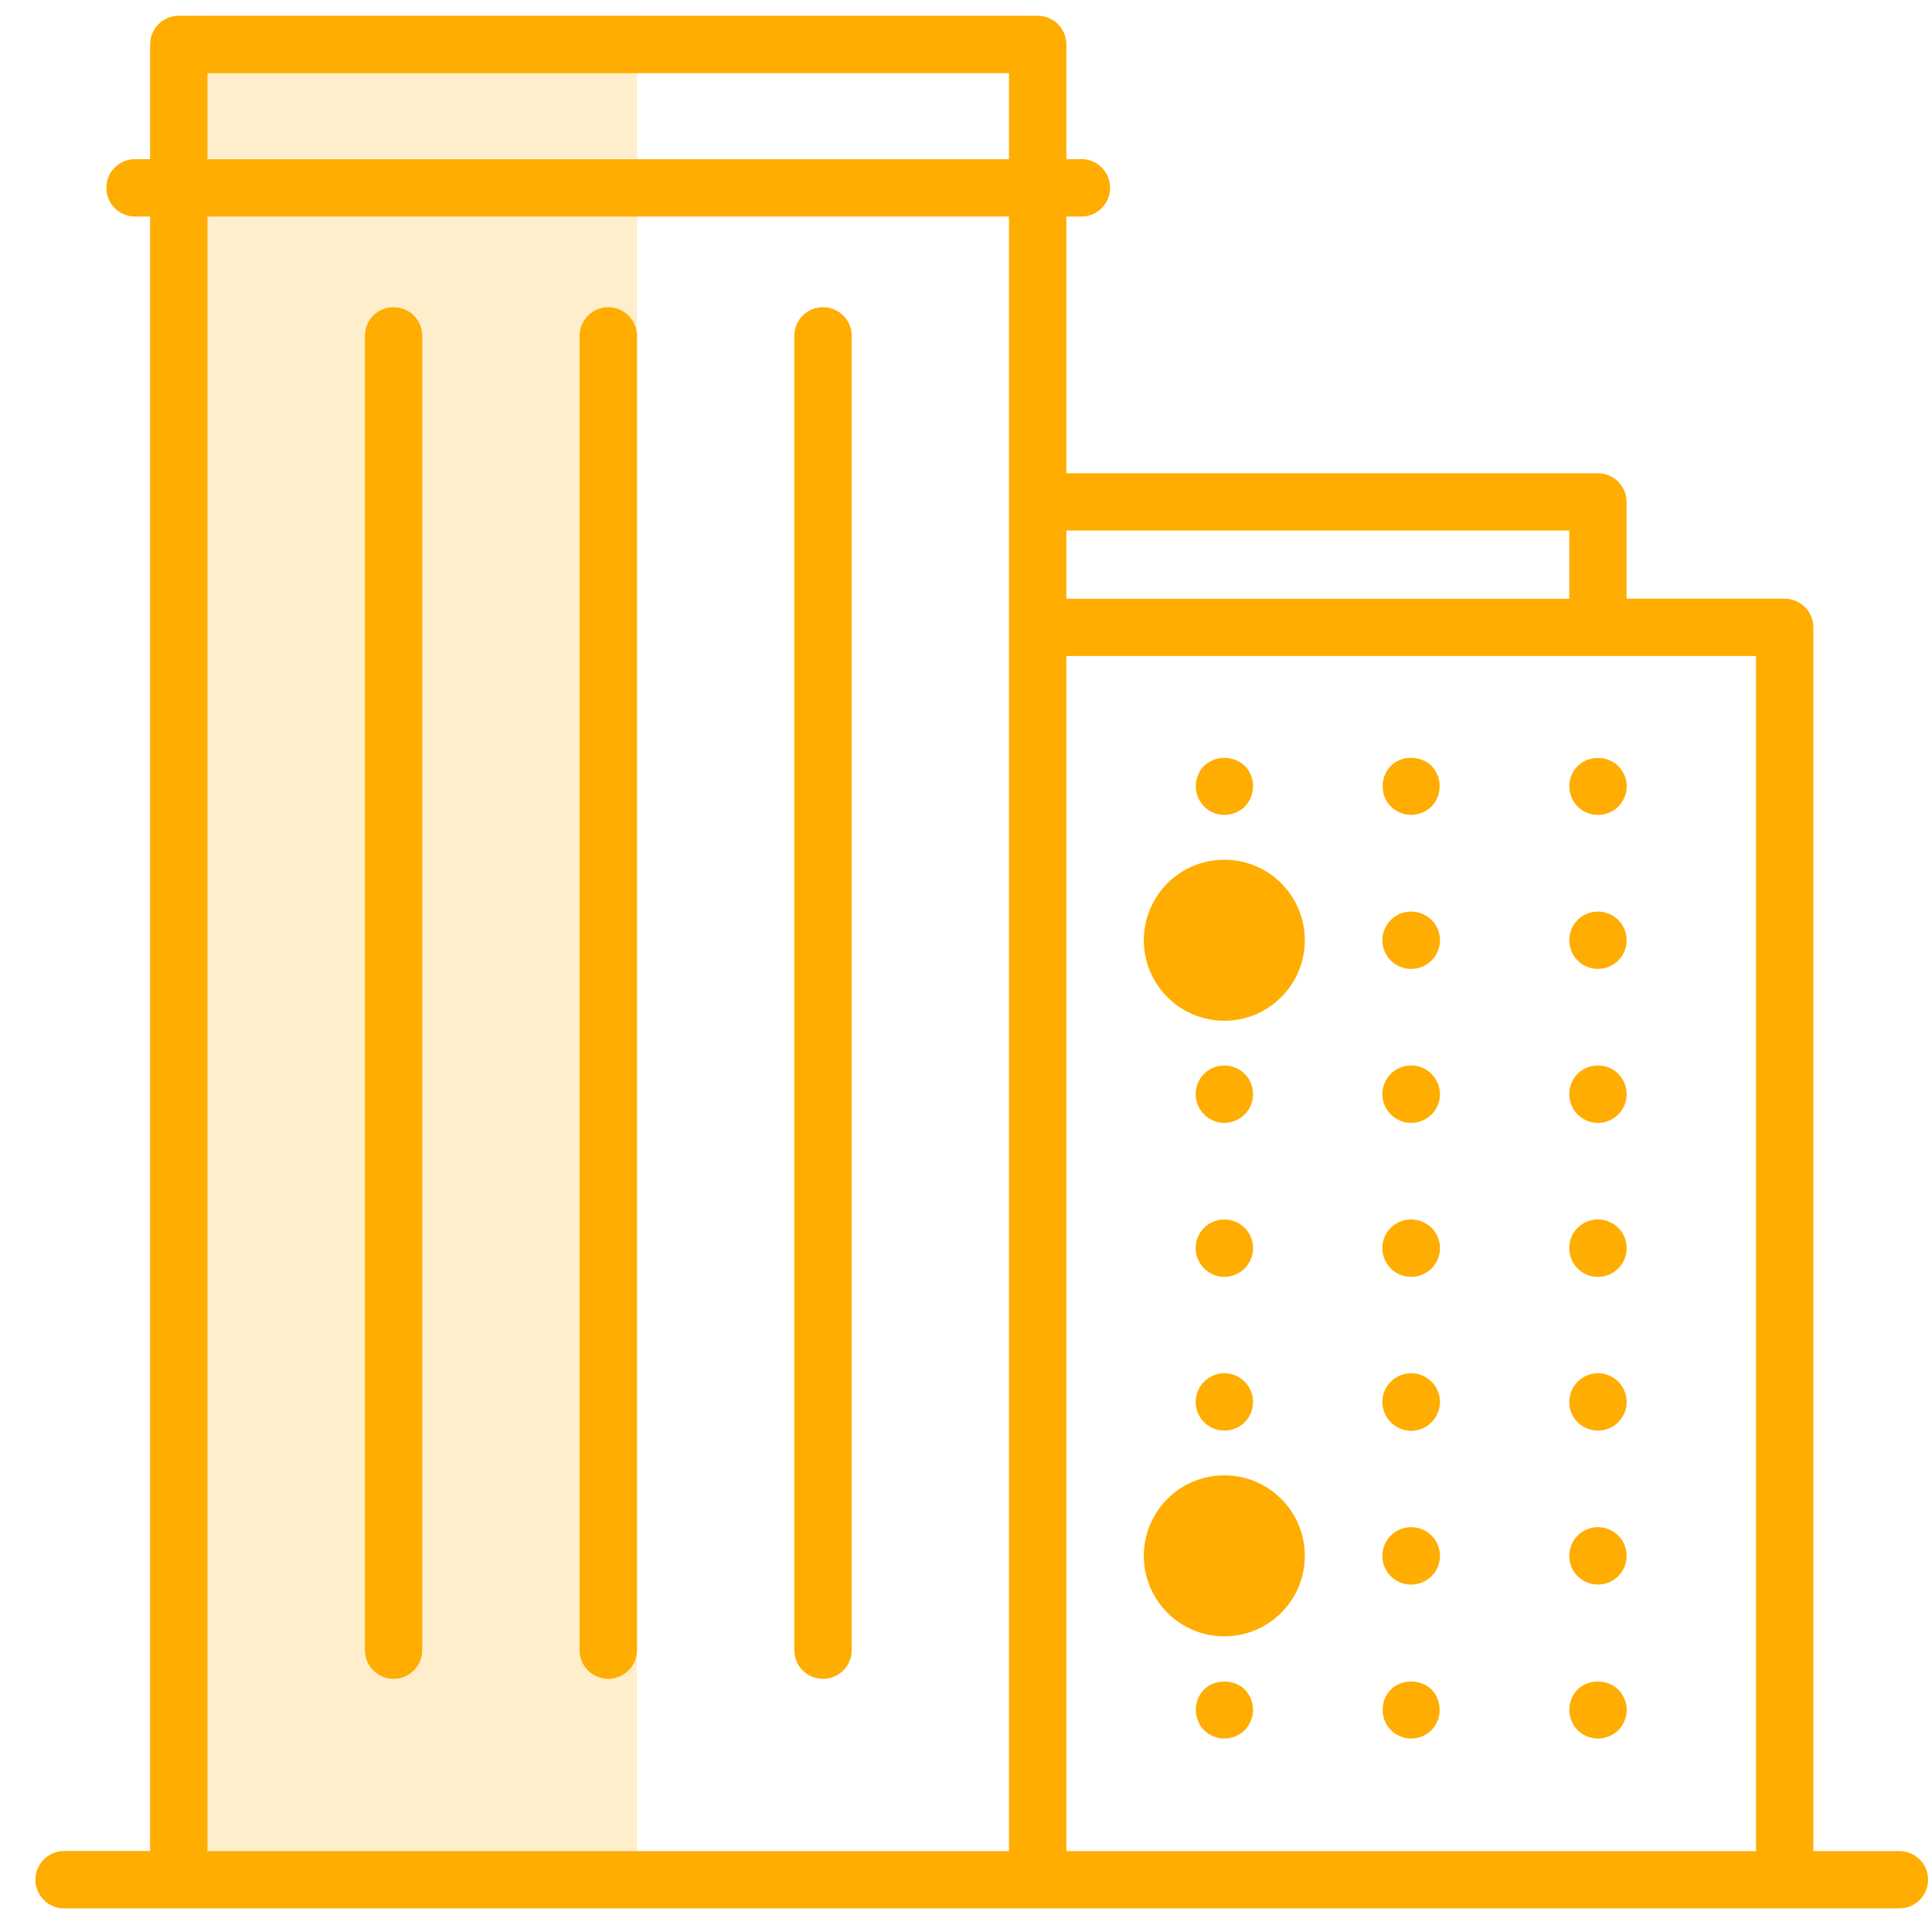 <?xml version="1.0" encoding="UTF-8"?>
<svg width="24px" height="24px" viewBox="0 0 24 24" version="1.1" xmlns="http://www.w3.org/2000/svg" xmlns:xlink="http://www.w3.org/1999/xlink">
    <!-- Generator: sketchtool 51.1 (57501) - http://www.bohemiancoding.com/sketch -->
    <title>F694012A-7D26-4112-884A-F16012E067BD</title>
    <desc>Created with sketchtool.</desc>
    <defs></defs>
    <g id="Burger-Menu" stroke="none" stroke-width="1" fill="none" fill-rule="evenodd">
        <g id="Burger-Menu---Visitor" transform="translate(-78, -370)">
            <g id="Menu" transform="translate(60, 0)">
                <g id="ic-tentang-perusahaan" transform="translate(15, 367)">
                    <rect id="Rectangle" x="0" y="0" width="30" height="30"></rect>
                    <g id="Group" transform="translate(3, 3)" fill="#FFAD00">
                        <polygon id="Path" fill-opacity="0.2" points="2.578 0.196 7.913 0.196 7.913 4.176 7.913 5.926 7.913 22.995 2.578 22.995"></polygon>
                        <path d="M23.595,22.995 L22.526,22.995 L22.526,7.794 C22.526,7.597 22.367,7.437 22.169,7.437 L20.206,7.437 L20.206,6.235 C20.206,6.038 20.047,5.879 19.849,5.879 L13.247,5.879 L13.247,2.69 L13.433,2.69 C13.63,2.69 13.79,2.531 13.79,2.333 C13.79,2.136 13.631,1.977 13.433,1.977 L13.247,1.977 L13.247,0.552 C13.247,0.356 13.087,0.196 12.89,0.196 L2.221,0.196 C2.024,0.196 1.865,0.355 1.865,0.552 L1.865,1.977 L1.678,1.977 C1.481,1.977 1.321,2.136 1.321,2.333 C1.321,2.531 1.481,2.69 1.678,2.69 L1.865,2.69 L1.865,22.994 L0.796,22.994 C0.6,22.994 0.44,23.154 0.44,23.351 C0.44,23.547 0.6,23.707 0.796,23.707 L2.221,23.707 L12.89,23.707 L22.169,23.707 L23.594,23.707 C23.791,23.707 23.951,23.548 23.951,23.351 C23.952,23.154 23.792,22.995 23.595,22.995 Z M19.494,6.591 L19.494,7.438 L13.247,7.438 L13.247,6.591 L19.494,6.591 Z M2.578,0.909 L12.534,0.909 L12.534,1.978 L2.578,1.978 L2.578,0.909 Z M2.578,2.69 L12.534,2.69 L12.534,6.235 L12.534,7.794 L12.534,22.995 L2.578,22.995 L2.578,2.69 Z M13.247,22.995 L13.247,8.149 L19.85,8.149 L21.814,8.149 L21.814,22.995 L13.247,22.995 Z" id="Shape" fill-rule="nonzero"></path>
                        <path d="M4.889,3.816 C4.692,3.816 4.533,3.975 4.533,4.172 L4.533,20.499 C4.533,20.695 4.692,20.855 4.889,20.855 C5.086,20.855 5.245,20.696 5.245,20.499 L5.245,4.172 C5.245,3.975 5.086,3.816 4.889,3.816 Z" id="Shape" fill-rule="nonzero"></path>
                        <path d="M7.556,3.816 C7.359,3.816 7.2,3.975 7.2,4.172 L7.2,20.499 C7.2,20.695 7.359,20.855 7.556,20.855 C7.753,20.855 7.913,20.696 7.913,20.499 L7.913,4.172 C7.912,3.975 7.753,3.816 7.556,3.816 Z" id="Shape" fill-rule="nonzero"></path>
                        <path d="M10.224,3.816 C10.027,3.816 9.867,3.975 9.867,4.172 L9.867,20.499 C9.867,20.695 10.027,20.855 10.224,20.855 C10.42,20.855 10.58,20.696 10.58,20.499 L10.58,4.172 C10.58,3.975 10.42,3.816 10.224,3.816 Z" id="Shape" fill-rule="nonzero"></path>
                        <path d="M14.957,9.514 C14.892,9.581 14.854,9.674 14.854,9.767 C14.854,9.859 14.892,9.952 14.96,10.02 C15.024,10.087 15.117,10.123 15.21,10.123 C15.302,10.123 15.395,10.087 15.463,10.02 C15.53,9.952 15.566,9.86 15.566,9.767 C15.566,9.674 15.53,9.581 15.463,9.514 C15.327,9.382 15.092,9.382 14.957,9.514 Z" id="Shape" fill-rule="nonzero"></path>
                        <path d="M15.209,17.059 C15.014,17.059 14.853,17.219 14.853,17.415 C14.853,17.614 15.014,17.771 15.209,17.771 C15.405,17.771 15.566,17.615 15.566,17.415 C15.566,17.219 15.405,17.059 15.209,17.059 Z" id="Shape" fill-rule="nonzero"></path>
                        <path d="M15.209,15.149 C15.014,15.149 14.853,15.305 14.853,15.505 C14.853,15.701 15.014,15.862 15.209,15.862 C15.405,15.862 15.566,15.702 15.566,15.505 C15.566,15.306 15.405,15.149 15.209,15.149 Z" id="Shape" fill-rule="nonzero"></path>
                        <circle id="Oval" fill-rule="nonzero" cx="15.209" cy="11.68" r="1"></circle>
                        <path d="M15.209,13.236 C15.014,13.236 14.853,13.392 14.853,13.593 C14.853,13.788 15.014,13.949 15.209,13.949 C15.405,13.949 15.566,13.789 15.566,13.593 C15.566,13.392 15.405,13.236 15.209,13.236 Z" id="Shape" fill-rule="nonzero"></path>
                        <circle id="Oval" fill-rule="nonzero" cx="15.209" cy="19.327" r="1"></circle>
                        <path d="M14.957,20.987 C14.892,21.055 14.854,21.144 14.854,21.24 C14.854,21.333 14.892,21.426 14.957,21.493 C15.024,21.558 15.117,21.597 15.21,21.597 C15.306,21.597 15.395,21.558 15.463,21.493 C15.527,21.426 15.566,21.333 15.566,21.24 C15.566,21.144 15.527,21.055 15.463,20.987 C15.331,20.856 15.089,20.856 14.957,20.987 Z" id="Shape" fill-rule="nonzero"></path>
                        <path d="M17.528,10.123 C17.625,10.123 17.717,10.083 17.782,10.019 C17.849,9.951 17.884,9.863 17.884,9.766 C17.884,9.674 17.849,9.581 17.782,9.513 C17.649,9.381 17.407,9.381 17.279,9.513 C17.211,9.581 17.176,9.67 17.176,9.766 C17.176,9.863 17.211,9.955 17.279,10.019 C17.344,10.083 17.436,10.123 17.528,10.123 Z" id="Shape" fill-rule="nonzero"></path>
                        <path d="M17.528,13.236 C17.333,13.236 17.172,13.396 17.172,13.593 C17.172,13.788 17.333,13.949 17.528,13.949 C17.728,13.949 17.888,13.789 17.888,13.593 C17.888,13.396 17.728,13.236 17.528,13.236 Z" id="Shape" fill-rule="nonzero"></path>
                        <path d="M17.528,11.324 C17.333,11.324 17.172,11.483 17.172,11.68 C17.172,11.876 17.333,12.036 17.528,12.036 C17.728,12.036 17.888,11.876 17.888,11.68 C17.888,11.483 17.728,11.324 17.528,11.324 Z" id="Shape" fill-rule="nonzero"></path>
                        <path d="M17.528,17.059 C17.333,17.059 17.172,17.219 17.172,17.415 C17.172,17.611 17.333,17.774 17.528,17.774 C17.728,17.774 17.888,17.611 17.888,17.415 C17.888,17.219 17.728,17.059 17.528,17.059 Z" id="Shape" fill-rule="nonzero"></path>
                        <path d="M17.528,15.149 C17.333,15.149 17.172,15.305 17.172,15.505 C17.172,15.701 17.333,15.862 17.528,15.862 C17.728,15.862 17.888,15.702 17.888,15.505 C17.888,15.306 17.728,15.149 17.528,15.149 Z" id="Shape" fill-rule="nonzero"></path>
                        <path d="M17.528,18.971 C17.333,18.971 17.172,19.131 17.172,19.328 C17.172,19.527 17.333,19.684 17.528,19.684 C17.728,19.684 17.888,19.528 17.888,19.328 C17.888,19.131 17.728,18.971 17.528,18.971 Z" id="Shape" fill-rule="nonzero"></path>
                        <path d="M17.279,20.987 C17.211,21.055 17.176,21.144 17.176,21.24 C17.176,21.337 17.211,21.426 17.279,21.493 C17.344,21.558 17.436,21.597 17.528,21.597 C17.625,21.597 17.717,21.558 17.782,21.493 C17.849,21.426 17.884,21.333 17.884,21.24 C17.884,21.148 17.849,21.055 17.782,20.987 C17.649,20.856 17.407,20.856 17.279,20.987 Z" id="Shape" fill-rule="nonzero"></path>
                        <path d="M19.598,9.517 C19.531,9.581 19.495,9.674 19.495,9.767 C19.495,9.859 19.531,9.952 19.598,10.02 C19.666,10.087 19.758,10.123 19.851,10.123 C19.944,10.123 20.037,10.087 20.104,10.02 C20.168,9.952 20.208,9.86 20.208,9.767 C20.208,9.674 20.168,9.581 20.104,9.517 C19.968,9.382 19.73,9.382 19.598,9.517 Z" id="Shape" fill-rule="nonzero"></path>
                        <path d="M19.851,17.059 C19.652,17.059 19.494,17.219 19.494,17.418 C19.494,17.611 19.651,17.771 19.851,17.771 C20.047,17.771 20.207,17.611 20.207,17.418 C20.207,17.219 20.047,17.059 19.851,17.059 Z" id="Shape" fill-rule="nonzero"></path>
                        <path d="M19.851,13.236 C19.652,13.236 19.494,13.392 19.494,13.593 C19.494,13.788 19.651,13.949 19.851,13.949 C20.047,13.949 20.207,13.789 20.207,13.593 C20.207,13.392 20.047,13.236 19.851,13.236 Z" id="Shape" fill-rule="nonzero"></path>
                        <path d="M19.851,15.149 C19.652,15.149 19.494,15.305 19.494,15.505 C19.494,15.701 19.651,15.862 19.851,15.862 C20.047,15.862 20.207,15.702 20.207,15.505 C20.207,15.306 20.047,15.149 19.851,15.149 Z" id="Shape" fill-rule="nonzero"></path>
                        <path d="M19.851,11.324 C19.652,11.324 19.494,11.483 19.494,11.68 C19.494,11.876 19.651,12.036 19.851,12.036 C20.047,12.036 20.207,11.876 20.207,11.68 C20.207,11.483 20.047,11.324 19.851,11.324 Z" id="Shape" fill-rule="nonzero"></path>
                        <path d="M19.851,18.971 C19.652,18.971 19.494,19.131 19.494,19.328 C19.494,19.523 19.651,19.684 19.851,19.684 C20.047,19.684 20.207,19.524 20.207,19.328 C20.207,19.131 20.047,18.971 19.851,18.971 Z" id="Shape" fill-rule="nonzero"></path>
                        <path d="M19.598,20.987 C19.531,21.055 19.495,21.147 19.495,21.24 C19.495,21.333 19.531,21.426 19.598,21.493 C19.662,21.558 19.754,21.597 19.851,21.597 C19.944,21.597 20.037,21.558 20.104,21.493 C20.168,21.426 20.208,21.333 20.208,21.24 C20.208,21.148 20.168,21.055 20.101,20.987 C19.968,20.856 19.73,20.856 19.598,20.987 Z" id="Shape" fill-rule="nonzero"></path>
                    </g>
                </g>
            </g>
        </g>
    </g>
</svg>